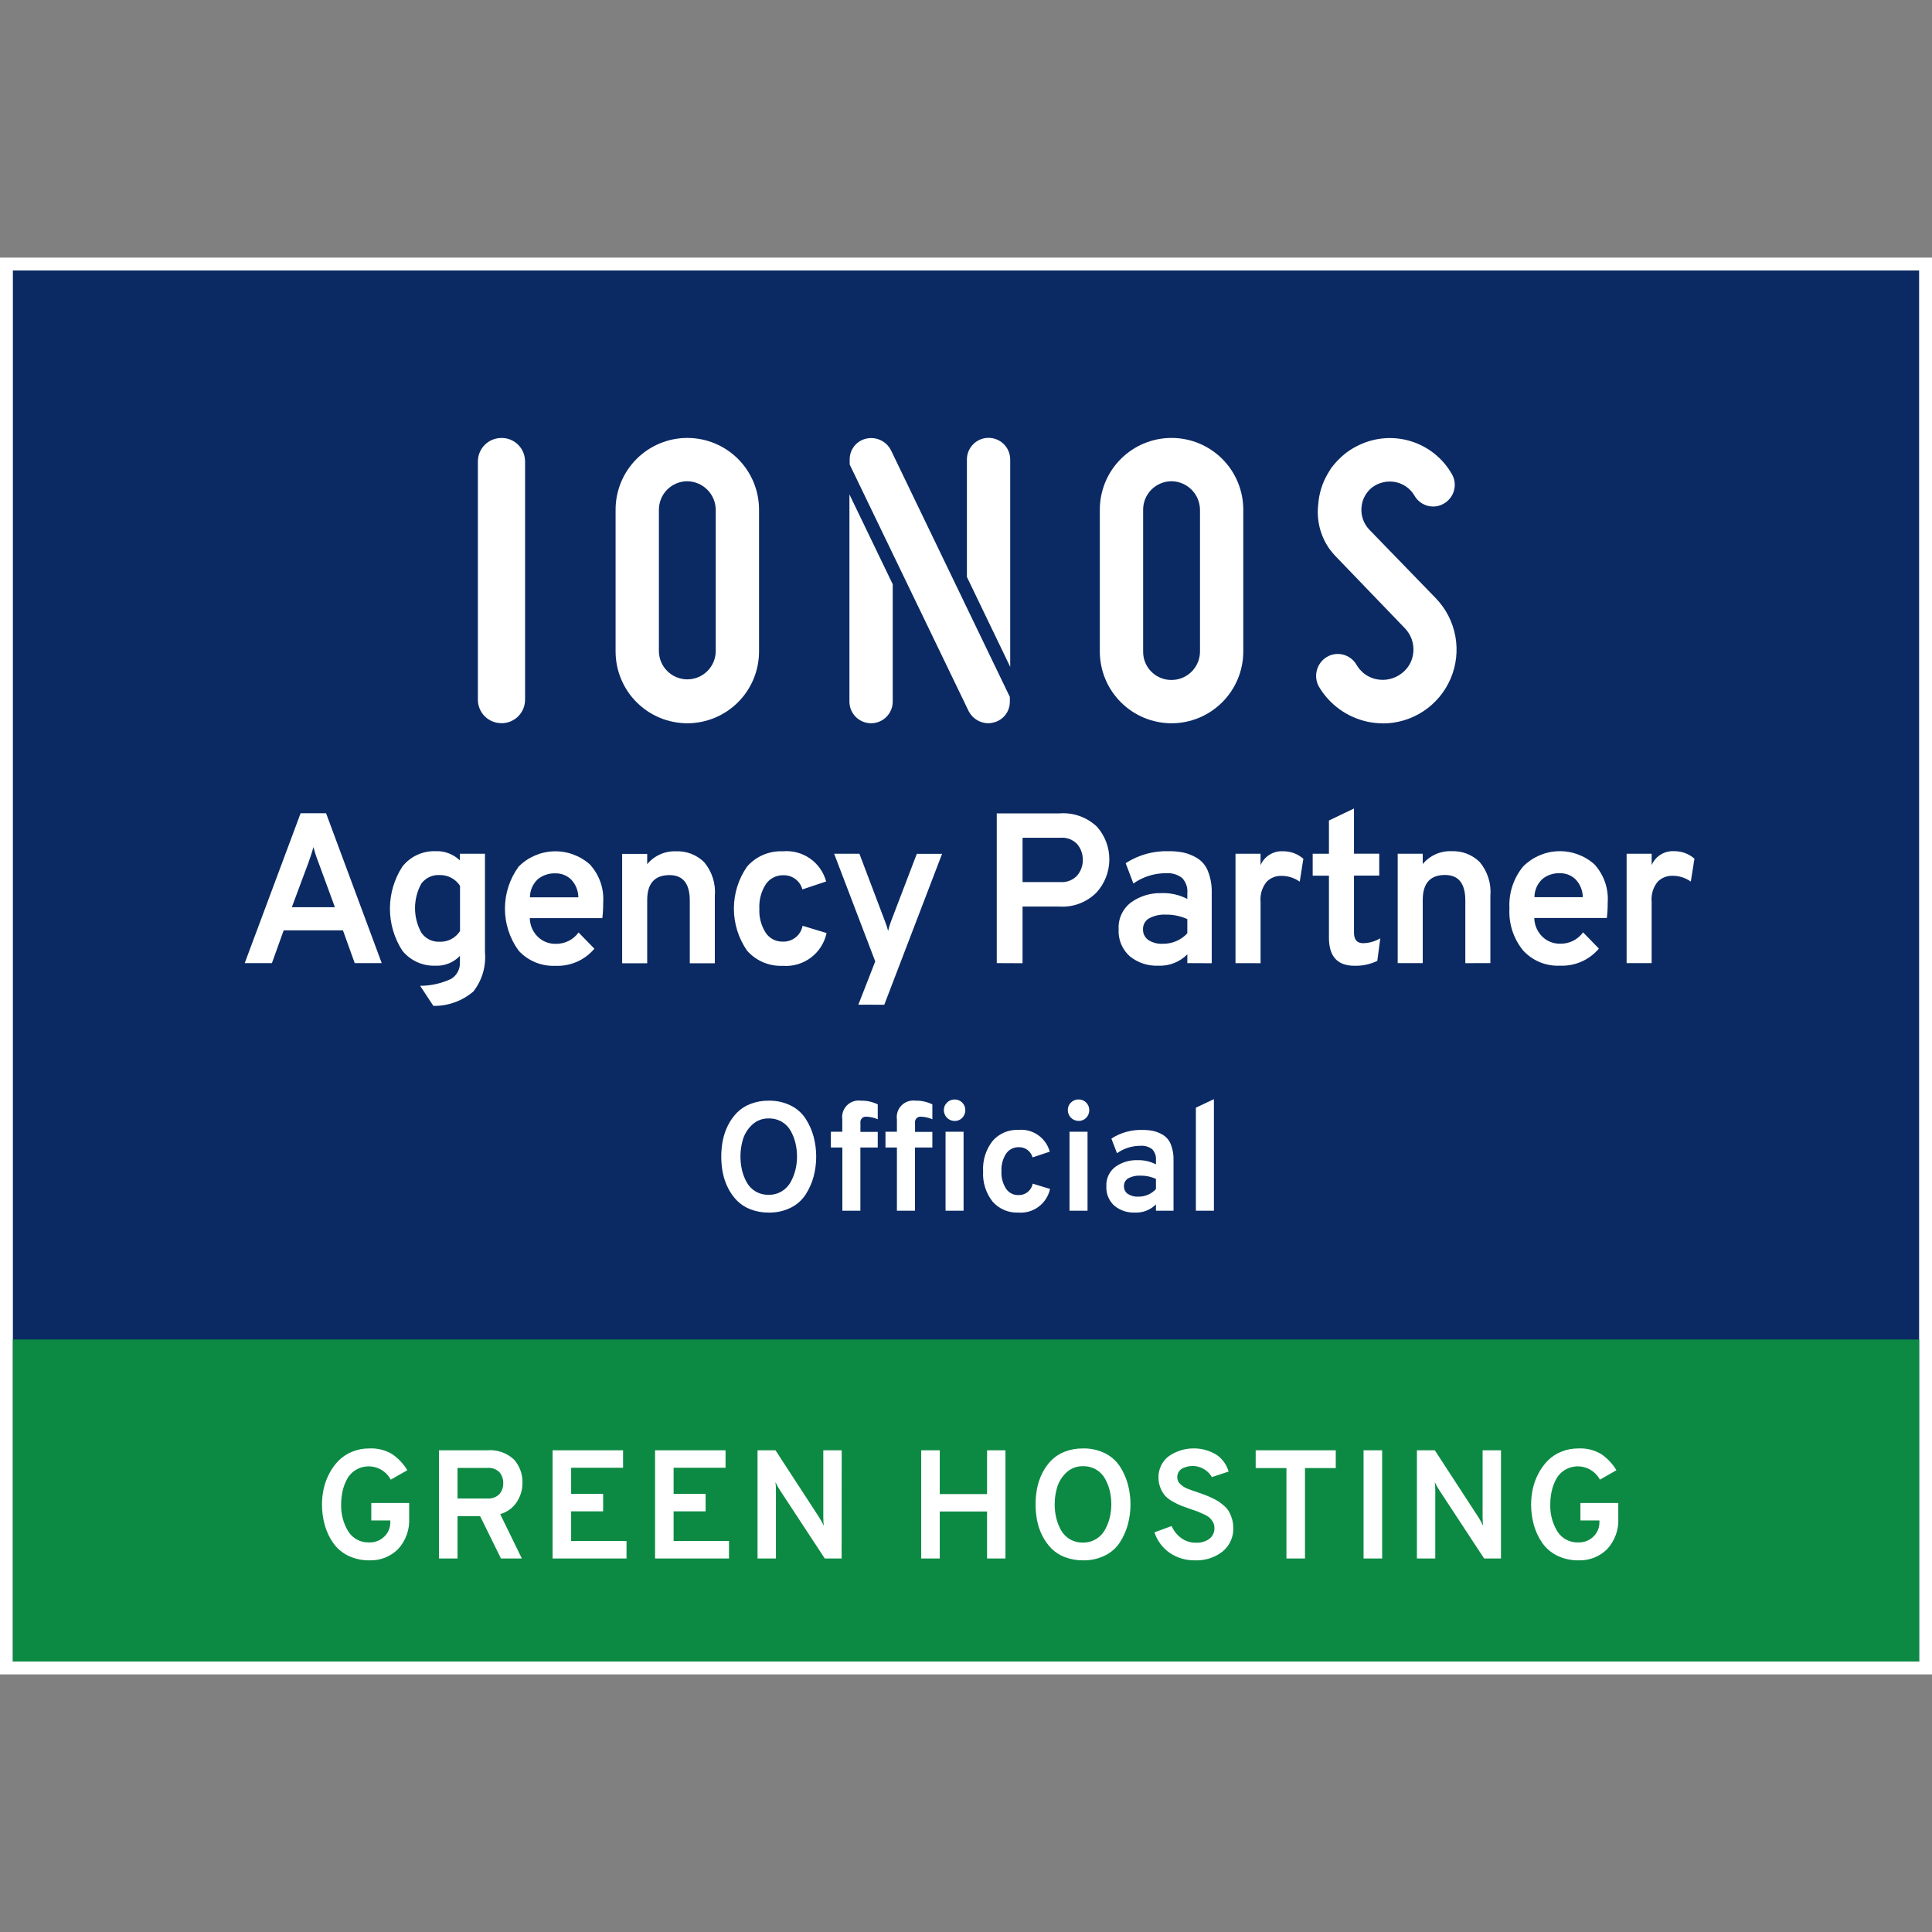 <svg width="150" height="150" viewBox="0 0 150 150" fill="none" xmlns="http://www.w3.org/2000/svg">
<rect x="0" y="0" width="150" height="150" fill="#808080" stroke="none"/>
<g clip-path="url(#clip0_165_2)">
<path d="M149.5 129.5H0.5V20.5H149.5V129.5Z" fill="#0B2A63"/>
<path d="M1 21V129H149V21H1ZM0 20H150V130H0V20Z" fill="white"/>
<path d="M59.684 94.144C59.2 94.15 58.72 94.065 58.268 93.892C57.874 93.743 57.516 93.512 57.218 93.214C56.935 92.922 56.699 92.588 56.518 92.224C56.333 91.854 56.198 91.46 56.118 91.054C55.958 90.225 55.958 89.374 56.118 88.546C56.198 88.14 56.333 87.746 56.518 87.376C56.699 87.012 56.935 86.678 57.218 86.386C57.516 86.088 57.874 85.856 58.268 85.708C58.72 85.535 59.2 85.449 59.684 85.456C60.276 85.443 60.862 85.573 61.394 85.834C61.863 86.064 62.262 86.417 62.548 86.854C62.824 87.281 63.032 87.749 63.166 88.24C63.438 89.262 63.438 90.338 63.166 91.36C63.032 91.851 62.824 92.318 62.548 92.746C62.262 93.183 61.864 93.535 61.396 93.766C60.864 94.027 60.277 94.157 59.684 94.144ZM59.684 92.764C60.043 92.771 60.397 92.675 60.704 92.488C60.994 92.311 61.232 92.06 61.394 91.762C61.557 91.463 61.681 91.145 61.76 90.814C61.84 90.482 61.88 90.141 61.88 89.8C61.882 89.446 61.841 89.094 61.76 88.75C61.681 88.421 61.558 88.104 61.394 87.808C61.233 87.515 60.997 87.271 60.71 87.1C60.399 86.919 60.044 86.827 59.684 86.836C59.209 86.822 58.747 86.997 58.4 87.322C58.068 87.627 57.822 88.014 57.686 88.444C57.452 89.223 57.425 90.051 57.608 90.844C57.686 91.175 57.809 91.494 57.974 91.792C58.135 92.085 58.371 92.329 58.658 92.5C58.969 92.681 59.324 92.772 59.684 92.764ZM66.8 89.092V94H65.4V89.092H64.508V87.868H65.396V86.908C65.368 86.711 65.386 86.51 65.449 86.32C65.512 86.131 65.618 85.96 65.759 85.819C65.9 85.678 66.072 85.572 66.261 85.509C66.45 85.446 66.651 85.428 66.848 85.456C67.298 85.446 67.744 85.545 68.148 85.744V86.9C67.872 86.777 67.574 86.709 67.272 86.7C67.207 86.692 67.142 86.698 67.081 86.72C67.019 86.741 66.963 86.776 66.918 86.823C66.873 86.869 66.839 86.926 66.819 86.988C66.799 87.05 66.794 87.116 66.804 87.18V87.88H68.148V89.092H66.8ZM74.708 86.792C74.632 86.87 74.54 86.931 74.439 86.973C74.338 87.014 74.229 87.034 74.12 87.032C73.897 87.032 73.684 86.943 73.526 86.786C73.369 86.628 73.28 86.415 73.28 86.192C73.278 86.082 73.299 85.973 73.341 85.872C73.383 85.771 73.447 85.679 73.526 85.604C73.604 85.526 73.697 85.465 73.799 85.423C73.901 85.382 74.01 85.362 74.12 85.364C74.229 85.363 74.337 85.383 74.438 85.425C74.539 85.466 74.631 85.527 74.708 85.604C74.785 85.681 74.846 85.773 74.887 85.874C74.928 85.975 74.949 86.083 74.948 86.192C74.95 86.415 74.864 86.629 74.708 86.788V86.792ZM71.036 89.092V94H69.636V89.092H68.748V87.868H69.636V86.908C69.608 86.711 69.626 86.51 69.689 86.32C69.752 86.131 69.858 85.96 69.999 85.819C70.14 85.678 70.312 85.572 70.501 85.509C70.69 85.446 70.891 85.428 71.088 85.456C71.538 85.446 71.984 85.545 72.388 85.744V86.9C72.112 86.777 71.814 86.709 71.512 86.7C71.448 86.692 71.382 86.698 71.32 86.72C71.259 86.741 71.204 86.776 71.158 86.823C71.113 86.869 71.079 86.926 71.059 86.988C71.039 87.05 71.034 87.116 71.044 87.18V87.88H72.388V89.092H71.036ZM73.412 94V87.868H74.812V94H73.412ZM79.064 94.144C78.688 94.161 78.313 94.093 77.967 93.946C77.621 93.798 77.312 93.575 77.064 93.292C76.54 92.624 76.278 91.787 76.328 90.94C76.279 90.09 76.542 89.252 77.066 88.582C77.313 88.297 77.621 88.072 77.968 87.924C78.314 87.775 78.69 87.707 79.066 87.724C79.606 87.673 80.147 87.815 80.593 88.125C81.039 88.434 81.361 88.892 81.502 89.416L80.168 89.86C80.106 89.629 79.968 89.426 79.776 89.282C79.585 89.138 79.351 89.063 79.112 89.068C78.917 89.06 78.722 89.102 78.548 89.189C78.373 89.276 78.223 89.407 78.112 89.568C77.852 89.975 77.726 90.453 77.752 90.936C77.727 91.412 77.85 91.884 78.106 92.286C78.21 92.443 78.352 92.572 78.519 92.659C78.685 92.746 78.872 92.79 79.06 92.786C79.322 92.798 79.58 92.715 79.785 92.552C79.991 92.389 80.131 92.158 80.18 91.9L81.524 92.308C81.407 92.86 81.092 93.351 80.64 93.689C80.187 94.027 79.627 94.189 79.064 94.144ZM84.332 86.788C84.256 86.866 84.164 86.927 84.063 86.969C83.962 87.01 83.853 87.03 83.744 87.028C83.521 87.028 83.308 86.939 83.15 86.782C82.993 86.624 82.904 86.411 82.904 86.188C82.902 86.078 82.922 85.969 82.964 85.868C83.006 85.767 83.069 85.676 83.148 85.6C83.226 85.522 83.319 85.461 83.421 85.419C83.523 85.378 83.632 85.358 83.742 85.36C83.851 85.359 83.959 85.379 84.06 85.421C84.161 85.462 84.253 85.523 84.33 85.6C84.407 85.677 84.468 85.769 84.509 85.87C84.55 85.971 84.571 86.079 84.57 86.188C84.572 86.299 84.552 86.409 84.511 86.512C84.47 86.615 84.409 86.709 84.332 86.788ZM83.036 94V87.868H84.436V94H83.036ZM89.748 94V93.508C89.535 93.722 89.281 93.889 88.999 93.999C88.718 94.108 88.417 94.158 88.116 94.144C87.535 94.169 86.966 93.979 86.516 93.61C86.307 93.421 86.143 93.188 86.036 92.927C85.929 92.666 85.882 92.385 85.898 92.104C85.881 91.814 85.936 91.524 86.058 91.26C86.18 90.996 86.365 90.766 86.598 90.592C87.093 90.239 87.69 90.058 88.298 90.076C88.801 90.058 89.301 90.169 89.748 90.4V90.076C89.762 89.921 89.744 89.765 89.693 89.618C89.642 89.471 89.561 89.337 89.454 89.224C89.195 89.028 88.872 88.934 88.548 88.96C87.895 88.957 87.257 89.158 86.724 89.536L86.288 88.4C87.001 87.938 87.838 87.703 88.688 87.728C88.972 87.724 89.255 87.751 89.534 87.806C89.801 87.867 90.056 87.97 90.29 88.112C90.564 88.281 90.776 88.533 90.896 88.832C91.051 89.221 91.125 89.637 91.112 90.056V94H89.748ZM88.38 92.908C88.637 92.912 88.891 92.861 89.127 92.76C89.362 92.658 89.574 92.508 89.748 92.32V91.528C89.364 91.353 88.946 91.267 88.524 91.276C88.208 91.261 87.893 91.33 87.612 91.476C87.501 91.537 87.41 91.628 87.349 91.738C87.287 91.848 87.258 91.974 87.264 92.1C87.26 92.214 87.285 92.327 87.335 92.43C87.385 92.532 87.46 92.621 87.552 92.688C87.796 92.848 88.085 92.925 88.376 92.908H88.38ZM92.848 94V86L94.248 85.34V94H92.848Z" fill="white"/>
<path d="M107.347 56.158C106.971 56.158 106.596 56.12 106.227 56.045C105.434 55.882 104.683 55.555 104.024 55.084C103.365 54.613 102.812 54.01 102.4 53.312L102.379 53.274C102.177 52.887 102.129 52.436 102.247 52.015C102.365 51.594 102.639 51.233 103.013 51.007C103.27 50.853 103.565 50.771 103.865 50.771C104.164 50.772 104.457 50.852 104.715 51.004C104.973 51.155 105.186 51.372 105.332 51.633C105.349 51.663 105.369 51.696 105.389 51.727L105.568 51.97L105.807 52.212C106.119 52.482 106.496 52.664 106.901 52.741C107.228 52.804 107.564 52.798 107.889 52.723C108.213 52.649 108.519 52.508 108.786 52.31C109.059 52.114 109.286 51.86 109.45 51.566C109.614 51.272 109.71 50.946 109.733 50.61C109.76 50.276 109.715 49.94 109.602 49.624C109.489 49.309 109.31 49.021 109.077 48.78C109.077 48.78 104.012 43.519 103.785 43.28C103.563 43.054 103.359 42.811 103.174 42.554C102.498 41.561 102.205 40.358 102.347 39.165C102.405 38.341 102.649 37.54 103.06 36.823C103.06 36.823 103.292 36.43 103.36 36.331C103.694 35.889 104.083 35.493 104.519 35.151C104.824 34.926 105.149 34.73 105.491 34.567C106.754 33.954 108.202 33.844 109.543 34.258C110.884 34.672 112.018 35.579 112.716 36.797C112.829 36.987 112.903 37.197 112.933 37.416C112.963 37.635 112.949 37.857 112.891 38.07C112.834 38.287 112.733 38.491 112.596 38.668C112.459 38.846 112.287 38.994 112.091 39.104C111.842 39.251 111.559 39.328 111.27 39.327C110.973 39.327 110.681 39.247 110.425 39.096C110.169 38.946 109.957 38.73 109.812 38.47C109.654 38.202 109.441 37.971 109.187 37.791C108.933 37.611 108.643 37.488 108.338 37.428C108.029 37.368 107.71 37.372 107.403 37.441C107.095 37.51 106.805 37.642 106.551 37.828C106.306 38.016 106.105 38.254 105.959 38.526C105.813 38.798 105.726 39.097 105.705 39.405C105.679 39.716 105.719 40.029 105.822 40.324C105.926 40.618 106.09 40.888 106.305 41.114L111.483 46.454C112.264 47.265 112.789 48.288 112.993 49.395C113.197 50.502 113.07 51.645 112.629 52.68C112.188 53.716 111.452 54.599 110.513 55.219C109.573 55.84 108.472 56.169 107.346 56.168" fill="white"/>
<path d="M90.96 37.363C90.375 37.364 89.814 37.596 89.4 38.01C88.986 38.423 88.753 38.984 88.753 39.569V50.585C88.75 50.876 88.805 51.164 88.914 51.433C89.024 51.702 89.187 51.947 89.392 52.152C89.598 52.358 89.842 52.52 90.111 52.63C90.381 52.74 90.669 52.795 90.96 52.792C91.545 52.791 92.106 52.558 92.519 52.145C92.933 51.731 93.166 51.17 93.167 50.585V39.57C93.159 38.987 92.924 38.43 92.512 38.018C92.1 37.606 91.543 37.37 90.96 37.363ZM90.96 56.155C89.483 56.153 88.067 55.566 87.023 54.522C85.979 53.478 85.391 52.063 85.39 50.586V39.57C85.39 38.093 85.976 36.676 87.021 35.632C88.065 34.588 89.482 34.001 90.959 34.001C92.436 34.001 93.852 34.588 94.897 35.632C95.941 36.676 96.528 38.093 96.528 39.57V50.586C96.526 52.062 95.939 53.478 94.894 54.522C93.85 55.566 92.436 56.153 90.96 56.155Z" fill="white"/>
<path d="M69.172 34.954L69.157 34.922C69.01 34.646 68.791 34.416 68.523 34.255C68.255 34.095 67.949 34.01 67.636 34.01C67.522 34.01 67.409 34.021 67.297 34.045C66.92 34.12 66.58 34.324 66.337 34.623C66.095 34.922 65.965 35.296 65.969 35.681V36.064L75.216 55.232C75.36 55.505 75.575 55.734 75.837 55.896C76.1 56.058 76.401 56.147 76.709 56.154C76.839 56.154 76.969 56.138 77.094 56.105C77.468 56.027 77.803 55.821 78.042 55.523C78.281 55.225 78.409 54.854 78.404 54.472V54.11L69.173 34.953M78.432 51.776V35.676C78.432 35.23 78.255 34.803 77.94 34.487C77.625 34.172 77.197 33.995 76.751 33.995C76.305 33.995 75.878 34.172 75.563 34.487C75.247 34.803 75.07 35.23 75.07 35.676V44.793L78.432 51.776ZM69.311 45.361V54.472C69.311 54.918 69.134 55.346 68.819 55.661C68.504 55.976 68.076 56.153 67.63 56.153C67.184 56.153 66.757 55.976 66.442 55.661C66.126 55.346 65.949 54.918 65.949 54.472V38.385L69.311 45.361Z" fill="white"/>
<path d="M53.364 37.363C52.779 37.364 52.218 37.596 51.804 38.01C51.391 38.423 51.158 38.984 51.157 39.569V50.585C51.169 51.162 51.407 51.711 51.82 52.115C52.232 52.519 52.786 52.745 53.363 52.745C53.941 52.745 54.495 52.519 54.907 52.115C55.32 51.711 55.558 51.162 55.57 50.585V39.57C55.562 38.987 55.327 38.431 54.914 38.019C54.502 37.607 53.946 37.372 53.363 37.364M53.363 56.155C51.886 56.153 50.471 55.566 49.427 54.522C48.383 53.478 47.796 52.062 47.794 50.586V39.57C47.794 38.093 48.381 36.676 49.425 35.632C50.469 34.588 51.886 34.001 53.363 34.001C54.84 34.001 56.256 34.588 57.301 35.632C58.345 36.676 58.932 38.093 58.932 39.57V50.586C58.93 52.062 58.343 53.478 57.299 54.522C56.255 55.566 54.839 56.153 53.363 56.155Z" fill="white"/>
<path d="M38.93 56.146C38.688 56.147 38.448 56.1 38.224 56.007C38 55.914 37.797 55.778 37.627 55.605C37.457 55.433 37.323 55.228 37.233 55.004C37.143 54.779 37.099 54.538 37.103 54.296V35.804C37.109 35.322 37.306 34.862 37.65 34.525C37.994 34.188 38.458 34.001 38.94 34.004C39.342 34.001 39.733 34.132 40.052 34.376C40.371 34.62 40.599 34.963 40.701 35.352C40.714 35.395 40.724 35.438 40.732 35.482L40.744 35.561C40.759 35.658 40.767 35.755 40.767 35.853V54.297C40.77 54.54 40.725 54.782 40.634 55.007C40.543 55.233 40.408 55.438 40.237 55.611C40.065 55.783 39.861 55.92 39.636 56.013C39.411 56.105 39.17 56.152 38.927 56.15" fill="white"/>
<path d="M128.233 74.776V70.023C128.178 69.462 128.345 68.901 128.698 68.461C128.845 68.31 129.021 68.192 129.215 68.112C129.409 68.031 129.618 67.992 129.828 67.996C130.345 67.988 130.852 68.145 131.274 68.445L131.557 66.667C131.12 66.285 130.558 66.078 129.978 66.085C129.612 66.064 129.248 66.157 128.936 66.35C128.624 66.543 128.379 66.828 128.234 67.165V66.286H126.29V74.778L128.233 74.776ZM119.74 68.253C120.126 67.939 120.614 67.777 121.111 67.796C121.334 67.791 121.557 67.831 121.765 67.912C121.973 67.993 122.163 68.115 122.324 68.27C122.681 68.644 122.883 69.14 122.889 69.657H119.134C119.134 69.395 119.188 69.135 119.292 68.894C119.396 68.653 119.549 68.437 119.74 68.257M124.14 73.65L122.91 72.387C122.705 72.669 122.435 72.897 122.122 73.051C121.809 73.204 121.463 73.279 121.115 73.268C120.862 73.272 120.61 73.225 120.375 73.132C120.139 73.037 119.925 72.897 119.744 72.72C119.355 72.338 119.131 71.819 119.121 71.274H124.755C124.802 70.876 124.824 70.475 124.821 70.074C124.86 69.533 124.788 68.991 124.609 68.479C124.43 67.968 124.149 67.498 123.782 67.099C123.013 66.417 122.012 66.055 120.985 66.087C119.957 66.12 118.981 66.544 118.257 67.273C117.507 68.184 117.127 69.344 117.193 70.522C117.125 71.704 117.501 72.868 118.248 73.787C118.609 74.184 119.053 74.496 119.548 74.702C120.044 74.907 120.579 75.001 121.115 74.975C121.687 75 122.258 74.893 122.782 74.663C123.307 74.432 123.771 74.084 124.14 73.646M115.712 74.776V69.558C115.754 69.084 115.701 68.606 115.557 68.153C115.413 67.7 115.18 67.279 114.873 66.916C114.586 66.638 114.246 66.421 113.874 66.278C113.501 66.135 113.103 66.07 112.704 66.085C112.278 66.068 111.854 66.149 111.465 66.322C111.076 66.496 110.733 66.757 110.461 67.085V66.285H108.516V74.777H110.461V69.877C110.461 68.581 111.037 67.933 112.189 67.933C113.241 67.933 113.767 68.592 113.767 69.91V74.779L115.712 74.776ZM106.934 74.593L107.167 72.848C106.764 73.088 106.307 73.22 105.838 73.23C105.362 73.23 105.124 72.959 105.123 72.416V67.979H107.084V66.279H105.123V62.773L103.179 63.704V66.286H101.916V67.986H103.179V72.805C103.179 74.256 103.838 74.982 105.157 74.982C105.772 75 106.382 74.869 106.935 74.6M97.87 74.783V70.03C97.815 69.469 97.982 68.908 98.335 68.468C98.482 68.317 98.657 68.198 98.852 68.118C99.046 68.038 99.255 67.999 99.465 68.003C99.983 67.995 100.489 68.152 100.911 68.452L101.193 66.674C100.756 66.292 100.194 66.085 99.614 66.092C99.247 66.071 98.883 66.164 98.571 66.357C98.259 66.55 98.014 66.835 97.869 67.172V66.286H95.924V74.778L97.87 74.783ZM89.144 72.972C89.016 72.879 88.912 72.757 88.842 72.615C88.772 72.473 88.739 72.316 88.744 72.158C88.736 71.983 88.776 71.81 88.862 71.657C88.947 71.504 89.073 71.379 89.226 71.294C89.615 71.09 90.05 70.992 90.489 71.011C91.073 70.999 91.652 71.118 92.184 71.36V72.46C91.943 72.721 91.65 72.929 91.324 73.069C90.998 73.209 90.645 73.279 90.29 73.274C89.885 73.3 89.483 73.195 89.143 72.974M94.078 74.785V69.318C94.096 68.737 93.994 68.158 93.778 67.618C93.614 67.203 93.319 66.852 92.939 66.618C92.615 66.422 92.261 66.279 91.892 66.194C91.506 66.117 91.113 66.081 90.72 66.086C89.543 66.052 88.385 66.377 87.397 67.017L87.997 68.596C88.734 68.072 89.617 67.792 90.522 67.796C90.971 67.76 91.418 67.89 91.778 68.162C91.926 68.319 92.038 68.505 92.108 68.708C92.178 68.912 92.204 69.128 92.184 69.342V69.791C91.563 69.471 90.871 69.316 90.173 69.342C89.332 69.318 88.507 69.569 87.822 70.057C87.499 70.298 87.242 70.616 87.072 70.981C86.903 71.347 86.826 71.749 86.85 72.151C86.828 72.54 86.893 72.93 87.041 73.291C87.19 73.652 87.417 73.975 87.707 74.236C88.33 74.748 89.12 75.011 89.925 74.976C90.342 74.995 90.759 74.927 91.148 74.775C91.537 74.623 91.891 74.391 92.185 74.095V74.776L94.078 74.785ZM79.39 68.485V65.045H82.324C82.573 65.021 82.823 65.056 83.055 65.147C83.288 65.238 83.496 65.383 83.662 65.569C83.93 65.907 84.073 66.326 84.069 66.757C84.077 67.2 83.923 67.631 83.637 67.97C83.472 68.149 83.267 68.289 83.04 68.378C82.813 68.467 82.568 68.504 82.325 68.485H79.39ZM79.39 74.785V70.385H82.224C82.761 70.423 83.299 70.345 83.803 70.155C84.307 69.965 84.763 69.668 85.141 69.285C85.77 68.59 86.122 67.688 86.129 66.75C86.137 65.813 85.8 64.905 85.182 64.2C84.792 63.825 84.326 63.537 83.816 63.357C83.306 63.176 82.763 63.107 82.224 63.153H77.388V74.776L79.39 74.785ZM68.655 78.009L73.142 66.293H71.18L69.186 71.511C69.091 71.76 69.013 72.016 68.953 72.276C68.888 72.015 68.805 71.76 68.704 71.511L66.724 66.286H64.763L67.954 74.645L66.642 78.002L68.655 78.009ZM64.175 72.442L62.314 71.877C62.247 72.234 62.054 72.554 61.77 72.78C61.486 73.006 61.13 73.122 60.768 73.107C60.507 73.113 60.249 73.053 60.018 72.933C59.787 72.812 59.591 72.635 59.447 72.417C59.092 71.86 58.921 71.207 58.956 70.548C58.92 69.879 59.095 69.217 59.456 68.653C59.608 68.429 59.814 68.248 60.055 68.125C60.296 68.003 60.565 67.944 60.835 67.953C61.166 67.947 61.491 68.052 61.756 68.251C62.021 68.45 62.211 68.733 62.297 69.053L64.142 68.438C63.946 67.712 63.5 67.079 62.883 66.651C62.265 66.222 61.516 66.025 60.768 66.095C60.247 66.072 59.728 66.167 59.249 66.373C58.77 66.578 58.343 66.889 58.001 67.283C57.336 68.24 56.979 69.379 56.979 70.544C56.979 71.71 57.336 72.848 58.001 73.806C58.344 74.198 58.771 74.507 59.25 74.711C59.729 74.915 60.248 75.009 60.768 74.986C61.548 75.048 62.323 74.824 62.95 74.356C63.577 73.888 64.012 73.207 64.175 72.442ZM55.499 74.786V69.568C55.541 69.094 55.488 68.616 55.344 68.163C55.2 67.71 54.968 67.289 54.66 66.926C54.373 66.648 54.033 66.431 53.661 66.288C53.288 66.145 52.89 66.079 52.491 66.095C52.065 66.078 51.642 66.159 51.252 66.332C50.863 66.506 50.52 66.767 50.248 67.095V66.295H48.304V74.787H50.248V69.887C50.248 68.591 50.824 67.943 51.977 67.943C53.028 67.943 53.554 68.602 53.555 69.92V74.789L55.499 74.786ZM41.754 68.263C42.141 67.95 42.628 67.787 43.125 67.806C43.348 67.801 43.571 67.841 43.779 67.922C43.987 68.004 44.177 68.125 44.338 68.28C44.696 68.654 44.898 69.15 44.903 69.667H41.144C41.144 69.405 41.198 69.145 41.303 68.904C41.407 68.664 41.559 68.447 41.75 68.267M46.15 73.66L44.92 72.397C44.716 72.68 44.445 72.908 44.132 73.061C43.819 73.215 43.473 73.289 43.125 73.278C42.872 73.282 42.62 73.235 42.385 73.141C42.149 73.047 41.935 72.907 41.754 72.73C41.365 72.348 41.142 71.829 41.132 71.284H46.765C46.812 70.886 46.834 70.485 46.831 70.084C46.87 69.543 46.798 69.001 46.619 68.489C46.44 67.978 46.159 67.508 45.792 67.109C45.023 66.427 44.022 66.065 42.995 66.097C41.968 66.129 40.992 66.554 40.267 67.283C39.577 68.228 39.205 69.368 39.203 70.538C39.202 71.709 39.571 72.85 40.258 73.797C40.618 74.194 41.062 74.507 41.558 74.712C42.053 74.917 42.588 75.01 43.124 74.985C43.696 75.01 44.267 74.903 44.791 74.673C45.316 74.442 45.78 74.094 46.149 73.656M32.72 72.426C32.395 71.842 32.223 71.185 32.222 70.516C32.22 69.848 32.389 69.19 32.711 68.604C32.872 68.386 33.085 68.211 33.33 68.094C33.575 67.978 33.845 67.925 34.116 67.939C34.431 67.929 34.744 68.001 35.024 68.146C35.304 68.291 35.542 68.506 35.716 68.77V72.286C35.546 72.553 35.309 72.771 35.028 72.917C34.747 73.063 34.432 73.132 34.116 73.117C33.843 73.128 33.571 73.07 33.326 72.947C33.081 72.825 32.871 72.642 32.716 72.417M36.746 76.987C37.427 76.121 37.751 75.026 37.652 73.929V66.286H35.708V66.801C35.455 66.558 35.154 66.37 34.826 66.247C34.498 66.124 34.147 66.069 33.797 66.086C33.309 66.072 32.824 66.172 32.381 66.378C31.938 66.584 31.549 66.891 31.246 67.274C30.612 68.248 30.274 69.385 30.274 70.548C30.274 71.71 30.612 72.848 31.246 73.822C31.552 74.196 31.939 74.494 32.379 74.695C32.819 74.895 33.298 74.992 33.781 74.977C34.138 74.996 34.496 74.938 34.829 74.806C35.161 74.674 35.462 74.472 35.709 74.213V74.695C35.724 74.952 35.669 75.209 35.55 75.438C35.432 75.666 35.254 75.859 35.035 75.995C34.279 76.354 33.453 76.538 32.617 76.536L33.647 78.098C34.781 78.114 35.882 77.719 36.747 76.985M22.657 70.437L23.957 66.947C24.123 66.48 24.25 66.087 24.339 65.767C24.439 66.169 24.567 66.563 24.721 66.947L26.001 70.437H22.657ZM29.637 74.774L25.316 63.141H23.339L19.001 74.774H21.112L22.026 72.231H26.626L27.54 74.774H29.637Z" fill="white"/>
<path d="M1 104H149V129H1V104Z" fill="#0C8A44"/>
<path d="M28.683 121.144C28.108 121.155 27.538 121.03 27.021 120.778C26.558 120.552 26.159 120.211 25.863 119.788C25.573 119.367 25.354 118.901 25.215 118.408C25.069 117.885 24.996 117.344 24.999 116.8C24.999 116.384 25.045 115.97 25.137 115.564C25.23 115.154 25.377 114.759 25.575 114.388C25.766 114.025 26.008 113.691 26.295 113.398C26.592 113.103 26.945 112.87 27.333 112.714C27.761 112.539 28.22 112.451 28.683 112.456C29.307 112.426 29.925 112.583 30.459 112.906C30.932 113.232 31.329 113.656 31.623 114.148L30.339 114.88C30.216 114.648 30.047 114.443 29.843 114.278C29.638 114.113 29.402 113.991 29.149 113.92C28.896 113.849 28.631 113.83 28.371 113.864C28.11 113.898 27.859 113.984 27.633 114.118C27.341 114.29 27.102 114.539 26.943 114.838C26.784 115.135 26.667 115.452 26.595 115.78C26.522 116.115 26.486 116.457 26.487 116.8C26.462 117.539 26.654 118.269 27.039 118.9C27.213 119.175 27.456 119.399 27.745 119.549C28.035 119.699 28.358 119.769 28.683 119.752C28.897 119.758 29.11 119.721 29.309 119.643C29.508 119.564 29.689 119.446 29.841 119.296C29.991 119.152 30.109 118.978 30.189 118.786C30.268 118.594 30.307 118.388 30.303 118.18V118.048H28.827V116.692H31.767V117.856C31.793 118.297 31.73 118.738 31.581 119.153C31.433 119.569 31.202 119.95 30.903 120.274C30.612 120.563 30.265 120.79 29.884 120.94C29.502 121.089 29.093 121.159 28.683 121.144ZM34.083 121V112.6H37.803C38.185 112.565 38.57 112.611 38.933 112.735C39.296 112.859 39.629 113.058 39.909 113.32C40.355 113.826 40.589 114.483 40.563 115.156C40.563 115.677 40.408 116.187 40.119 116.62C39.82 117.079 39.363 117.411 38.835 117.556L40.515 121H38.895L37.275 117.712H35.523V121H34.083ZM35.523 116.344H37.823C37.996 116.359 38.17 116.337 38.334 116.279C38.497 116.221 38.647 116.129 38.771 116.008C38.975 115.772 39.083 115.468 39.071 115.156C39.081 114.848 38.978 114.548 38.783 114.31C38.658 114.186 38.508 114.09 38.342 114.031C38.175 113.972 37.998 113.951 37.823 113.968H35.523V116.344ZM42.903 121V112.6H48.375V113.956H44.343V115.984H46.827V117.34H44.343V119.64H48.643V121H42.903ZM50.859 121V112.6H56.331V113.956H52.299V115.984H54.783V117.34H52.299V119.64H56.599V121H50.859ZM65.343 121H64.035L60.555 115.7C60.425 115.5 60.309 115.292 60.207 115.076C60.232 115.283 60.244 115.492 60.243 115.7V121H58.815V112.6H60.209L63.609 117.82C63.737 118.026 63.853 118.238 63.957 118.456C63.933 118.245 63.921 118.033 63.921 117.82V112.6H65.349L65.343 121ZM76.635 121V117.352H72.963V121H71.523V112.6H72.963V116H76.635V112.6H78.063V121H76.635ZM84.087 121.144C83.603 121.151 83.123 121.065 82.671 120.892C82.277 120.743 81.919 120.512 81.621 120.214C81.338 119.922 81.102 119.588 80.921 119.224C80.736 118.854 80.601 118.46 80.521 118.054C80.361 117.226 80.361 116.374 80.521 115.546C80.601 115.14 80.736 114.746 80.921 114.376C81.102 114.012 81.338 113.678 81.621 113.386C81.919 113.088 82.277 112.857 82.671 112.708C83.123 112.535 83.603 112.45 84.087 112.456C84.679 112.443 85.266 112.573 85.797 112.834C86.265 113.065 86.663 113.417 86.949 113.854C87.225 114.282 87.433 114.749 87.567 115.24C87.839 116.262 87.839 117.338 87.567 118.36C87.433 118.851 87.225 119.318 86.949 119.746C86.663 120.183 86.265 120.535 85.797 120.766C85.266 121.027 84.679 121.157 84.087 121.144ZM84.087 119.764C84.446 119.771 84.8 119.675 85.107 119.488C85.397 119.311 85.635 119.06 85.797 118.762C85.96 118.464 86.084 118.145 86.163 117.814C86.243 117.482 86.283 117.142 86.283 116.8C86.285 116.447 86.245 116.094 86.163 115.75C86.084 115.421 85.961 115.104 85.797 114.808C85.635 114.515 85.398 114.27 85.109 114.1C84.798 113.919 84.443 113.828 84.083 113.836C83.608 113.822 83.146 113.997 82.799 114.322C82.467 114.627 82.221 115.014 82.085 115.444C81.95 115.883 81.883 116.341 81.885 116.8C81.884 117.152 81.924 117.502 82.005 117.844C82.083 118.175 82.206 118.494 82.371 118.792C82.532 119.085 82.768 119.329 83.055 119.5C83.368 119.682 83.725 119.774 84.087 119.764ZM92.799 121.144C92.093 121.162 91.398 120.959 90.813 120.562C90.257 120.174 89.842 119.616 89.631 118.972L90.963 118.48C91.126 118.856 91.387 119.181 91.719 119.422C92.047 119.658 92.443 119.782 92.847 119.776C93.221 119.796 93.59 119.69 93.897 119.476C94.027 119.374 94.13 119.242 94.198 119.092C94.266 118.941 94.296 118.777 94.287 118.612C94.288 118.463 94.251 118.317 94.179 118.186C94.115 118.064 94.032 117.953 93.933 117.856C93.809 117.747 93.67 117.658 93.519 117.592C93.335 117.504 93.179 117.434 93.051 117.382C92.923 117.33 92.735 117.263 92.487 117.182C92.167 117.07 91.921 116.982 91.749 116.918C91.522 116.828 91.301 116.722 91.089 116.6C90.863 116.483 90.656 116.331 90.477 116.15C90.32 115.97 90.194 115.766 90.105 115.544C89.995 115.28 89.94 114.996 89.943 114.71C89.939 114.403 90.003 114.099 90.132 113.82C90.26 113.542 90.45 113.295 90.687 113.1C91.23 112.706 91.878 112.482 92.548 112.455C93.219 112.428 93.882 112.6 94.455 112.95C94.906 113.264 95.236 113.723 95.391 114.25L94.091 114.682C93.977 114.485 93.825 114.313 93.644 114.174C93.463 114.036 93.257 113.935 93.037 113.876C92.817 113.818 92.587 113.803 92.361 113.833C92.136 113.864 91.918 113.938 91.721 114.052C91.617 114.128 91.534 114.229 91.478 114.345C91.423 114.461 91.397 114.589 91.403 114.718C91.405 114.817 91.428 114.914 91.47 115.003C91.513 115.092 91.574 115.171 91.649 115.234C91.803 115.379 91.982 115.495 92.177 115.576C92.365 115.652 92.643 115.75 93.011 115.87L93.557 116.07C93.681 116.114 93.855 116.188 94.079 116.292C94.261 116.374 94.438 116.468 94.607 116.574C94.761 116.678 94.907 116.792 95.045 116.916C95.195 117.044 95.323 117.196 95.423 117.366C95.519 117.541 95.596 117.726 95.651 117.918C95.718 118.142 95.752 118.374 95.751 118.608C95.766 118.961 95.699 119.312 95.554 119.634C95.409 119.956 95.191 120.24 94.917 120.462C94.313 120.932 93.563 121.173 92.799 121.144ZM101.319 113.98V121H99.879V113.98H97.491V112.6H103.709V113.98H101.319ZM105.867 121V112.6H107.309V121H105.867ZM116.535 121H115.227L111.747 115.7C111.617 115.5 111.501 115.292 111.399 115.076C111.424 115.283 111.436 115.492 111.435 115.7V121H110.009V112.6H111.399L114.799 117.82C114.927 118.026 115.043 118.238 115.147 118.456C115.123 118.245 115.11 118.033 115.109 117.82V112.6H116.537L116.535 121ZM122.559 121.144C121.984 121.155 121.414 121.03 120.897 120.778C120.433 120.552 120.035 120.211 119.739 119.788C119.449 119.367 119.23 118.901 119.091 118.408C118.945 117.885 118.872 117.344 118.875 116.8C118.875 116.384 118.921 115.97 119.013 115.564C119.106 115.154 119.253 114.759 119.451 114.388C119.642 114.025 119.884 113.691 120.171 113.398C120.468 113.103 120.821 112.87 121.209 112.714C121.637 112.539 122.096 112.451 122.559 112.456C123.183 112.426 123.801 112.583 124.335 112.906C124.808 113.232 125.205 113.656 125.499 114.148L124.215 114.88C124.092 114.648 123.923 114.443 123.719 114.278C123.514 114.113 123.278 113.991 123.025 113.92C122.772 113.849 122.507 113.83 122.247 113.864C121.986 113.898 121.735 113.984 121.509 114.118C121.217 114.29 120.978 114.539 120.819 114.838C120.66 115.135 120.543 115.452 120.471 115.78C120.398 116.115 120.362 116.457 120.363 116.8C120.338 117.539 120.53 118.269 120.915 118.9C121.089 119.175 121.333 119.399 121.621 119.549C121.91 119.699 122.234 119.769 122.559 119.752C122.773 119.758 122.986 119.721 123.185 119.643C123.384 119.564 123.565 119.446 123.717 119.296C123.867 119.152 123.985 118.978 124.065 118.786C124.144 118.594 124.183 118.388 124.179 118.18V118.048H122.703V116.692H125.643V117.856C125.669 118.297 125.606 118.738 125.457 119.153C125.309 119.569 125.078 119.95 124.779 120.274C124.488 120.563 124.141 120.79 123.759 120.94C123.378 121.089 122.969 121.159 122.559 121.144Z" fill="white"/>
</g>
<defs>
<clipPath id="clip0_165_2">
<rect width="150" height="110" fill="white" transform="translate(0 20)"/>
</clipPath>
</defs>
</svg>
